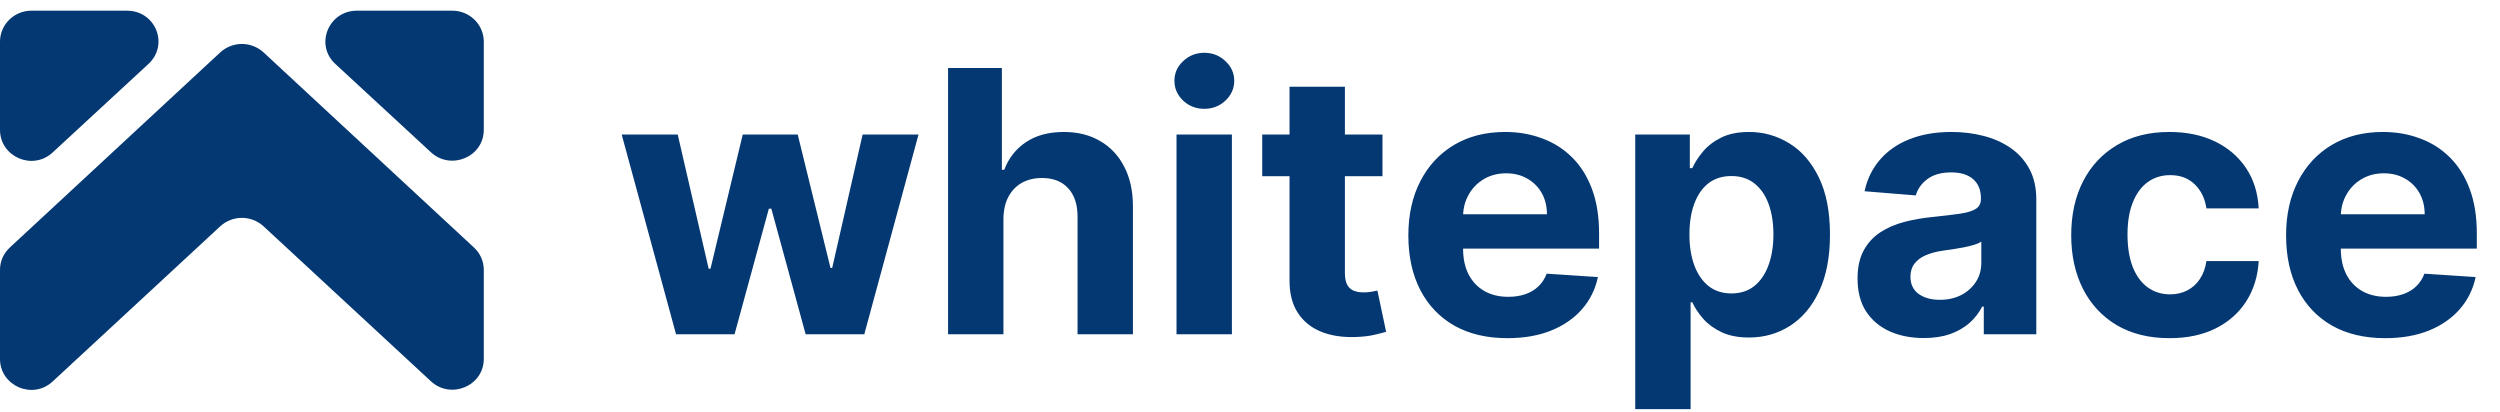 <svg width="407" height="67" viewBox="0 0 407 67" fill="none" xmlns="http://www.w3.org/2000/svg">
<g clip-path="url(#clip0_107_72561)">
<path d="M0 6.774V21.149C0 25.527 5.335 27.862 8.595 24.798L24.154 10.423C27.562 7.285 25.34 1.74 20.672 1.74H5.112C2.297 1.74 0 4.002 0 6.774Z" fill="#043873"/>
<path d="M73.647 1.74H58.088C53.494 1.74 51.197 7.285 54.605 10.423L70.165 24.798C73.425 27.789 78.76 25.527 78.76 21.149V6.774C78.76 4.002 76.463 1.74 73.647 1.74Z" fill="#043873"/>
<path d="M42.9 36.837L70.166 62.084C73.426 65.076 78.761 62.814 78.761 58.436V43.915C78.761 42.529 78.168 41.215 77.131 40.267L42.9 8.526C40.899 6.701 37.861 6.701 35.861 8.526L1.63 40.267C0.593 41.215 0 42.529 0 43.915V58.436C0 62.814 5.335 65.149 8.595 62.084L35.861 36.837C37.861 35.013 40.899 35.013 42.9 36.837Z" fill="#043873"/>
</g>
<path d="M110.059 54.418L101.212 21.907H110.334L115.372 43.75H115.668L120.917 21.907H129.87L135.204 43.623H135.479L140.432 21.907H149.533L140.707 54.418H131.161L125.573 33.972H125.171L119.584 54.418H110.059ZM163.359 35.623V54.418H154.343V11.07H163.106V27.643H163.486C164.22 25.724 165.406 24.221 167.042 23.135C168.679 22.034 170.732 21.484 173.202 21.484C175.459 21.484 177.428 21.978 179.107 22.966C180.8 23.939 182.112 25.343 183.044 27.178C183.989 28.998 184.455 31.178 184.441 33.718V54.418H175.424V35.326C175.438 33.323 174.93 31.764 173.9 30.649C172.884 29.534 171.459 28.977 169.625 28.977C168.397 28.977 167.31 29.238 166.365 29.76C165.434 30.282 164.7 31.044 164.164 32.046C163.642 33.033 163.374 34.226 163.359 35.623ZM191.536 54.418V21.907H200.553V54.418H191.536ZM196.066 17.716C194.725 17.716 193.575 17.272 192.616 16.383C191.67 15.48 191.198 14.4 191.198 13.145C191.198 11.903 191.67 10.838 192.616 9.949C193.575 9.046 194.725 8.594 196.066 8.594C197.406 8.594 198.549 9.046 199.495 9.949C200.454 10.838 200.934 11.903 200.934 13.145C200.934 14.4 200.454 15.48 199.495 16.383C198.549 17.272 197.406 17.716 196.066 17.716ZM225.068 21.907V28.68H205.49V21.907H225.068ZM209.935 14.118H218.951V44.428C218.951 45.26 219.078 45.909 219.332 46.375C219.586 46.826 219.939 47.144 220.391 47.327C220.856 47.511 221.392 47.602 221.999 47.602C222.422 47.602 222.846 47.567 223.269 47.497C223.692 47.412 224.017 47.349 224.243 47.306L225.661 54.016C225.209 54.157 224.574 54.319 223.756 54.502C222.937 54.7 221.943 54.82 220.771 54.862C218.598 54.947 216.694 54.658 215.057 53.995C213.434 53.331 212.171 52.301 211.268 50.904C210.365 49.507 209.921 47.744 209.935 45.613V14.118ZM245.408 55.053C242.064 55.053 239.186 54.376 236.773 53.021C234.374 51.652 232.526 49.719 231.227 47.221C229.929 44.71 229.28 41.74 229.28 38.311C229.28 34.967 229.929 32.032 231.227 29.506C232.526 26.98 234.353 25.012 236.709 23.601C239.08 22.189 241.86 21.484 245.049 21.484C247.193 21.484 249.19 21.83 251.038 22.521C252.901 23.198 254.524 24.221 255.907 25.59C257.304 26.959 258.39 28.68 259.166 30.755C259.942 32.815 260.33 35.228 260.33 37.993V40.47H232.878V34.882H251.843C251.843 33.584 251.561 32.434 250.996 31.432C250.432 30.43 249.649 29.647 248.647 29.082C247.659 28.504 246.509 28.215 245.197 28.215C243.828 28.215 242.615 28.532 241.556 29.167C240.512 29.788 239.694 30.628 239.101 31.686C238.508 32.73 238.205 33.894 238.191 35.178V40.491C238.191 42.099 238.487 43.489 239.08 44.66C239.687 45.832 240.54 46.735 241.641 47.37C242.742 48.005 244.047 48.322 245.557 48.322C246.558 48.322 247.476 48.181 248.308 47.899C249.141 47.617 249.853 47.193 250.446 46.629C251.038 46.064 251.49 45.373 251.8 44.555L260.14 45.105C259.716 47.109 258.849 48.858 257.536 50.354C256.238 51.836 254.559 52.993 252.499 53.825C250.453 54.644 248.089 55.053 245.408 55.053ZM266.214 66.609V21.907H275.104V27.368H275.506C275.901 26.493 276.473 25.604 277.22 24.701C277.982 23.784 278.97 23.022 280.184 22.415C281.411 21.794 282.935 21.484 284.755 21.484C287.126 21.484 289.313 22.105 291.317 23.347C293.321 24.574 294.922 26.43 296.121 28.913C297.321 31.383 297.921 34.48 297.921 38.205C297.921 41.831 297.335 44.893 296.164 47.391C295.007 49.874 293.426 51.758 291.423 53.042C289.433 54.312 287.204 54.947 284.734 54.947C282.985 54.947 281.496 54.658 280.268 54.079C279.055 53.501 278.06 52.774 277.284 51.899C276.508 51.01 275.915 50.114 275.506 49.211H275.231V66.609H266.214ZM275.04 38.163C275.04 40.096 275.308 41.782 275.845 43.221C276.381 44.66 277.157 45.782 278.173 46.587C279.189 47.377 280.424 47.772 281.877 47.772C283.344 47.772 284.586 47.37 285.602 46.565C286.618 45.747 287.387 44.618 287.909 43.179C288.445 41.725 288.713 40.053 288.713 38.163C288.713 36.286 288.452 34.635 287.93 33.21C287.408 31.785 286.639 30.67 285.623 29.866C284.607 29.061 283.359 28.659 281.877 28.659C280.409 28.659 279.168 29.047 278.152 29.823C277.15 30.599 276.381 31.7 275.845 33.125C275.308 34.55 275.04 36.229 275.04 38.163ZM313.202 55.032C311.128 55.032 309.279 54.672 307.657 53.952C306.034 53.218 304.75 52.139 303.805 50.714C302.873 49.275 302.408 47.483 302.408 45.338C302.408 43.532 302.739 42.015 303.402 40.787C304.066 39.559 304.969 38.572 306.112 37.824C307.255 37.076 308.553 36.512 310.006 36.131C311.474 35.75 313.012 35.482 314.62 35.326C316.511 35.129 318.035 34.945 319.192 34.776C320.349 34.593 321.189 34.325 321.711 33.972C322.233 33.619 322.494 33.097 322.494 32.406V32.279C322.494 30.938 322.071 29.901 321.224 29.167C320.391 28.433 319.206 28.067 317.668 28.067C316.045 28.067 314.754 28.426 313.795 29.146C312.835 29.852 312.2 30.741 311.89 31.813L303.551 31.136C303.974 29.16 304.806 27.453 306.048 26.014C307.29 24.56 308.891 23.445 310.853 22.669C312.828 21.879 315.114 21.484 317.71 21.484C319.517 21.484 321.245 21.696 322.896 22.119C324.561 22.542 326.036 23.198 327.32 24.087C328.618 24.976 329.641 26.119 330.389 27.516C331.137 28.899 331.511 30.557 331.511 32.49V54.418H322.96V49.91H322.706C322.183 50.925 321.485 51.822 320.61 52.598C319.735 53.36 318.684 53.959 317.456 54.397C316.229 54.82 314.811 55.032 313.202 55.032ZM315.784 48.809C317.111 48.809 318.282 48.548 319.298 48.026C320.314 47.49 321.111 46.77 321.69 45.867C322.268 44.964 322.557 43.941 322.557 42.798V39.348C322.275 39.531 321.887 39.701 321.393 39.856C320.914 39.997 320.37 40.131 319.764 40.258C319.157 40.371 318.55 40.477 317.943 40.575C317.337 40.66 316.786 40.738 316.292 40.808C315.234 40.964 314.31 41.21 313.52 41.549C312.729 41.888 312.116 42.346 311.678 42.925C311.241 43.489 311.022 44.195 311.022 45.041C311.022 46.269 311.467 47.207 312.356 47.856C313.259 48.491 314.402 48.809 315.784 48.809ZM353.195 55.053C349.865 55.053 347 54.347 344.602 52.936C342.217 51.511 340.382 49.536 339.098 47.01C337.828 44.484 337.194 41.577 337.194 38.29C337.194 34.959 337.836 32.039 339.12 29.527C340.418 27.001 342.259 25.033 344.644 23.622C347.029 22.197 349.865 21.484 353.152 21.484C355.989 21.484 358.472 21.999 360.603 23.029C362.733 24.059 364.42 25.506 365.661 27.368C366.903 29.231 367.587 31.418 367.714 33.929H359.206C358.966 32.307 358.331 31.002 357.301 30.014C356.285 29.012 354.952 28.511 353.301 28.511C351.904 28.511 350.683 28.892 349.639 29.654C348.609 30.402 347.805 31.495 347.226 32.935C346.648 34.374 346.358 36.117 346.358 38.163C346.358 40.237 346.64 42.001 347.205 43.454C347.783 44.907 348.595 46.015 349.639 46.777C350.683 47.539 351.904 47.92 353.301 47.92C354.331 47.92 355.255 47.708 356.073 47.285C356.906 46.862 357.59 46.248 358.126 45.444C358.677 44.625 359.037 43.645 359.206 42.502H367.714C367.573 44.985 366.896 47.172 365.683 49.063C364.483 50.94 362.825 52.407 360.709 53.465C358.592 54.524 356.087 55.053 353.195 55.053ZM388.303 55.053C384.959 55.053 382.081 54.376 379.668 53.021C377.269 51.652 375.421 49.719 374.122 47.221C372.824 44.71 372.175 41.74 372.175 38.311C372.175 34.967 372.824 32.032 374.122 29.506C375.421 26.98 377.248 25.012 379.604 23.601C381.975 22.189 384.755 21.484 387.944 21.484C390.088 21.484 392.085 21.83 393.934 22.521C395.796 23.198 397.419 24.221 398.802 25.59C400.199 26.959 401.285 28.68 402.061 30.755C402.837 32.815 403.225 35.228 403.225 37.993V40.47H375.773V34.882H394.738C394.738 33.584 394.456 32.434 393.891 31.432C393.327 30.43 392.544 29.647 391.542 29.082C390.554 28.504 389.404 28.215 388.092 28.215C386.723 28.215 385.51 28.532 384.451 29.167C383.407 29.788 382.589 30.628 381.996 31.686C381.403 32.73 381.1 33.894 381.086 35.178V40.491C381.086 42.099 381.382 43.489 381.975 44.66C382.582 45.832 383.435 46.735 384.536 47.37C385.637 48.005 386.942 48.322 388.452 48.322C389.453 48.322 390.371 48.181 391.203 47.899C392.036 47.617 392.748 47.193 393.341 46.629C393.934 46.064 394.385 45.373 394.695 44.555L403.035 45.105C402.611 47.109 401.744 48.858 400.431 50.354C399.133 51.836 397.454 52.993 395.394 53.825C393.348 54.644 390.984 55.053 388.303 55.053Z" fill="#043873"/>
<defs>
<clipPath id="clip0_107_72561">
<rect width="78.761" height="61.731" fill="white" transform="translate(0 1.74)"/>
</clipPath>
</defs>
</svg>
